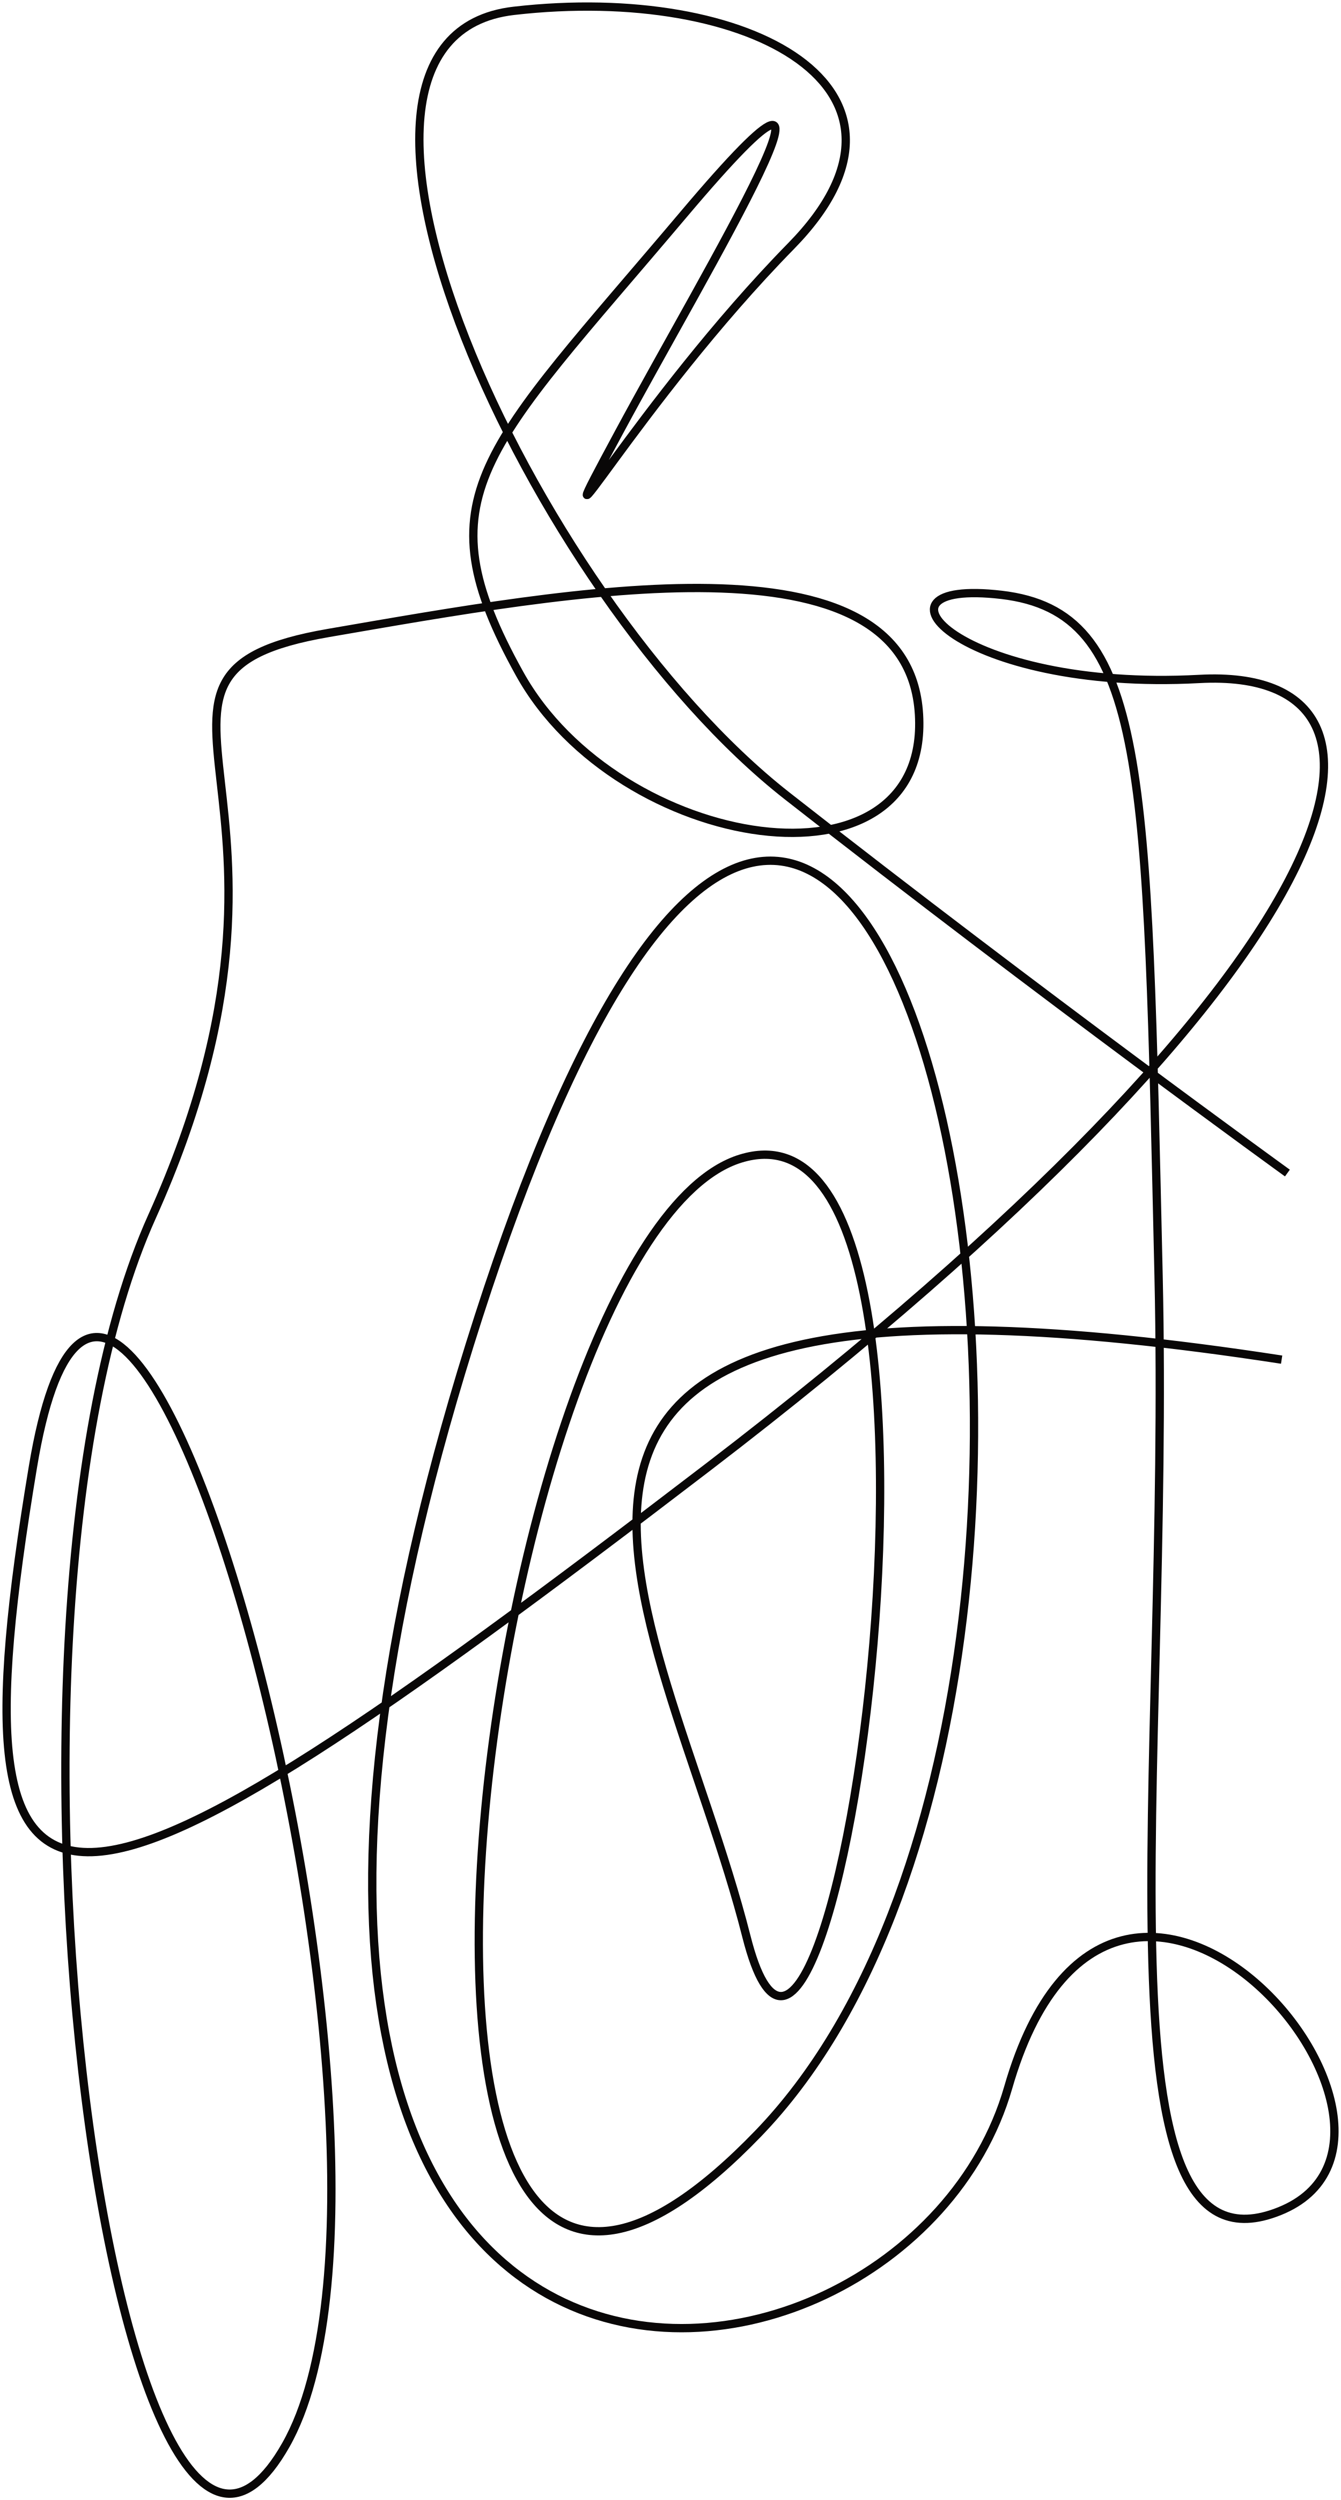 <svg fill="none" height="602" viewBox="0 0 323 602" width="323" xmlns="http://www.w3.org/2000/svg"><path d="m310.092 282.444s-58.62-42.327-120.499-90.806c-61.88-48.48-122.937-182.463-65.835-189.028 57.103-6.564 103.702 18.996 66.784 56.635-36.888 37.638-62.734 84.359-41.57 45.066 21.133-39.289 64.031-109.916 15.66-52.658-48.371 57.258-63.303 67.653-39.482 110.559 23.79 42.908 98.862 54.695 96.204 9.809-2.657-44.886-83.866-29.669-142.233-19.616-58.368 10.053 3.322 38.742-42.486 140.478-45.84 101.736-7.593 366.05 32.205 295.828 39.829-70.219-39.924-361.747-60.93-235.397-21.038 126.354 4.935 120.656 162.544 0 157.609-120.656 176.242-192.966 118.412-189.837s-82.98-24.387-47.643-20.249c35.305 4.141 35.02 41.77 37.836 163.894 2.784 122.121-16.45 243.656 29.168 225.27 45.651-18.382-39.798-118.672-65.391-29.739-25.562 88.934-222.367 108.461-127.523-185.725 94.875-294.182 176.084 84.072 67.289 196.8-108.827 112.726-67.194-215.416-4.208-234.767 62.987-19.351 21.861 268.085 1.393 187.306-20.469-80.778-88.96-172.422 128.915-138.896" stroke="#090707" stroke-width="2"/></svg>